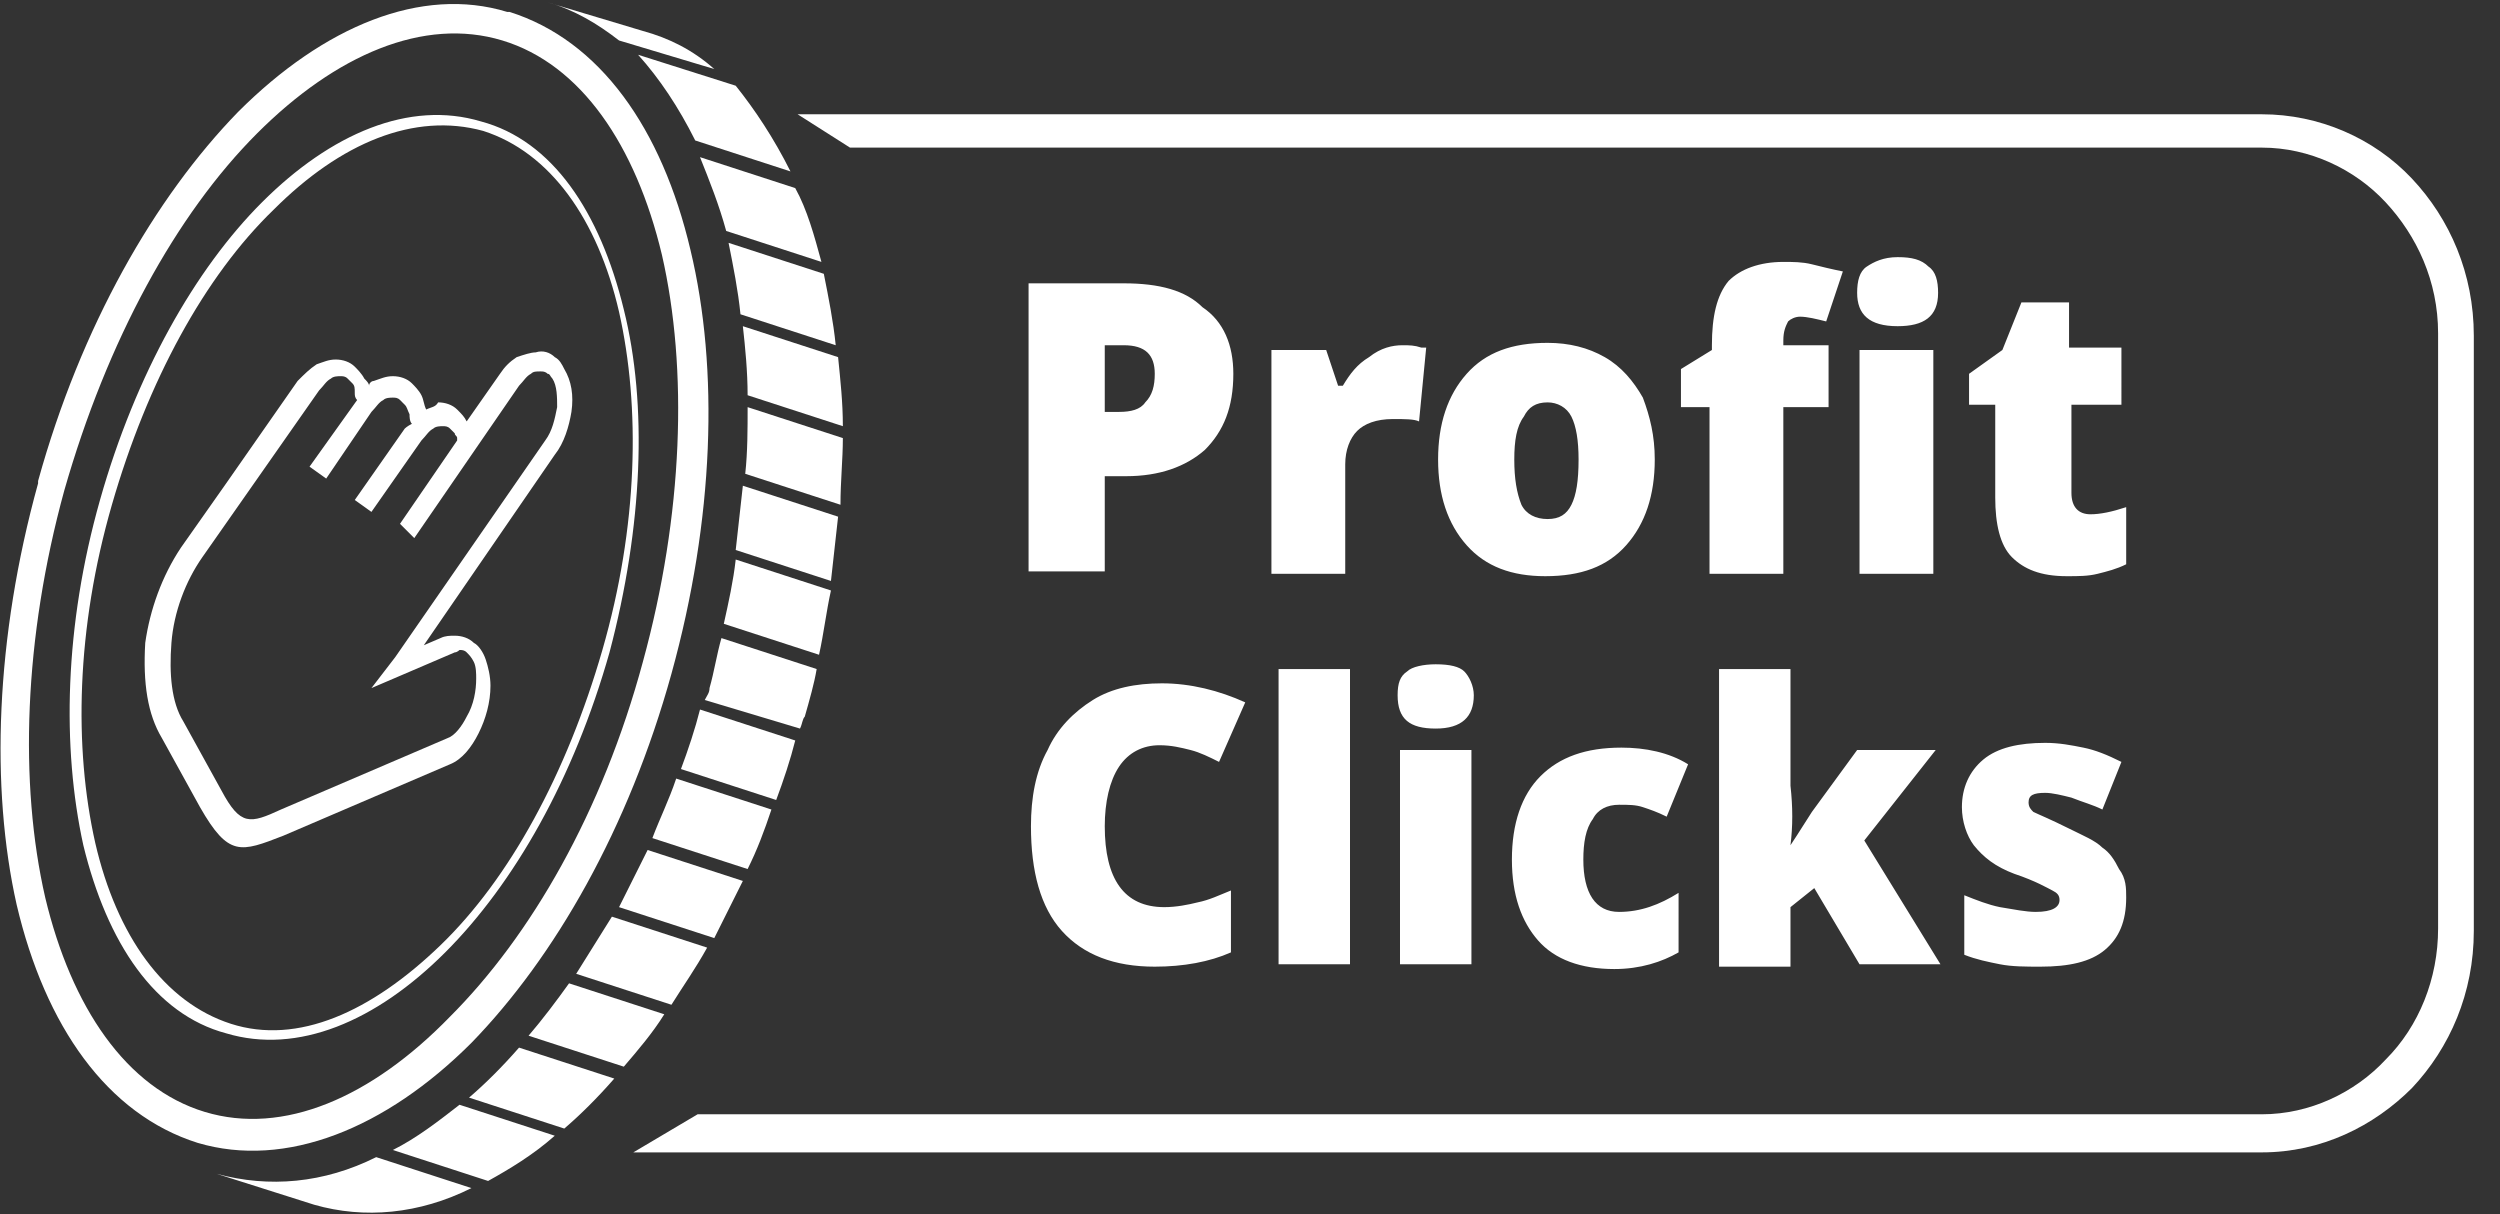 <?xml version="1.0" encoding="utf-8"?>
<!-- Generator: Adobe Illustrator 25.0.1, SVG Export Plug-In . SVG Version: 6.00 Build 0)  -->
<svg version="1.1" id="Слой_1" xmlns="http://www.w3.org/2000/svg" xmlns:xlink="http://www.w3.org/1999/xlink" x="0px" y="0px"
	 viewBox="0 0 105 51" style="enable-background:new 0 0 105 51;" xml:space="preserve">
<rect x="0" y="0" width="105" height="51" fill="#333333" stroke="none"/>
<style type="text/css">
	.st0{fill-rule:evenodd;clip-rule:evenodd;fill:#FFFFFF;}
</style>
<path class="st0" d="M13.2,50.6c2.1,0.6,4.4,0.4,6.6-0.7l-4-1.3c-2.2,1.1-4.5,1.3-6.7,0.7L13.2,50.6z M20.5,49.6l-4-1.3
	c1-0.5,1.9-1.2,2.8-1.9l4,1.3C22.4,48.5,21.4,49.1,20.5,49.6z M23.7,47.4c0.7-0.6,1.4-1.3,2.1-2.1l-4-1.3c-0.7,0.8-1.4,1.5-2.1,2.1
	L23.7,47.4z M26.2,44.8l-4-1.3c0.6-0.7,1.2-1.5,1.7-2.2l4,1.3C27.4,43.4,26.8,44.1,26.2,44.8z M28.2,42.2c0.5-0.8,1-1.5,1.5-2.4
	l-4-1.3c-0.5,0.8-1,1.6-1.5,2.4L28.2,42.2z M30,39.4l-4-1.3c0.4-0.8,0.8-1.6,1.2-2.4l4,1.3C30.8,37.8,30.4,38.6,30,39.4z M31.4,36.5
	c0.4-0.8,0.7-1.6,1-2.5l-4-1.3c-0.3,0.9-0.7,1.7-1,2.5L31.4,36.5z M32.6,33.6l-4-1.3c0.3-0.8,0.6-1.7,0.8-2.5l4,1.3
	C33.2,31.9,32.9,32.8,32.6,33.6z M33.6,30.6c0.1-0.2,0.1-0.4,0.2-0.5c0.2-0.7,0.4-1.4,0.5-2l-4-1.3c-0.2,0.7-0.3,1.4-0.5,2.1
	c0,0.2-0.1,0.3-0.2,0.5L33.6,30.6z M34.4,27.5l-4-1.3c0.2-0.9,0.4-1.8,0.5-2.7l4,1.3C34.7,25.7,34.6,26.6,34.4,27.5z M34.9,24.4
	c0.1-0.9,0.2-1.8,0.3-2.7l-4-1.3c-0.1,0.9-0.2,1.8-0.3,2.7L34.9,24.4z M35.3,21.2l-4-1.3c0.1-0.9,0.1-1.9,0.1-2.8l4,1.3
	C35.4,19.3,35.3,20.2,35.3,21.2z M35.4,17.9c0-1-0.1-1.9-0.2-2.9l-4-1.3c0.1,0.9,0.2,1.9,0.2,2.9L35.4,17.9z M35.1,14.5l-4-1.3
	c-0.1-1-0.3-2-0.5-3l4,1.3C34.8,12.5,35,13.5,35.1,14.5z M34.5,11c-0.3-1.1-0.6-2.2-1.1-3.1l-4-1.3c0.4,1,0.8,2,1.1,3.1L34.5,11z
	 M33.2,7.2l-4-1.3c-0.7-1.4-1.5-2.6-2.4-3.6l4.1,1.3C31.7,4.6,32.5,5.8,33.2,7.2z M30,2.9c-0.9-0.8-1.9-1.3-3-1.6l-4-1.2
	c1.1,0.3,2.1,0.9,3,1.6L30,2.9z"/>
<path class="st0" d="M8.6,46.7c-3.3-1-5.6-4.4-6.7-9C0.8,32.9,1,26.8,2.7,20.6l0,0c1.8-6.3,4.7-11.6,8.1-15c3.3-3.3,7-4.9,10.3-3.9
	s5.6,4.4,6.7,9c1.1,4.8,0.9,10.9-0.8,17.1c-1.7,6.3-4.7,11.5-8.1,14.9C15.6,46.1,11.9,47.7,8.6,46.7z M0.7,38
	c1.2,5.1,3.8,8.8,7.6,10c3.7,1.1,7.9-0.6,11.5-4.2c3.5-3.6,6.6-9,8.4-15.5s2-12.8,0.8-17.8c-1.2-5.1-3.8-8.8-7.6-10h-0.1
	C17.7-0.6,13.6,1.1,10,4.7c-3.5,3.6-6.6,9-8.4,15.5v0.1C-0.2,26.8-0.4,33.1,0.7,38z"/>
<path class="st0" d="M9.7,43c-2.8-0.9-4.8-3.7-5.7-7.6c-0.9-4-0.8-9,0.7-14.2s3.9-9.6,6.8-12.4c2.8-2.8,5.9-4.1,8.8-3.3
	c2.8,0.9,4.8,3.7,5.7,7.6c0.9,4,0.8,9-0.7,14.2s-3.9,9.6-6.8,12.4C15.6,42.5,12.5,43.9,9.7,43z M3.5,35.5c1,4.1,3,7.1,6,7.9
	c3,0.9,6.3-0.5,9.2-3.4s5.4-7.3,6.9-12.6l0,0C27,22.1,27.2,17,26.2,13c-1-4.1-3-7.1-6-7.9c-3-0.9-6.3,0.5-9.2,3.4
	C8.2,11.3,5.7,15.7,4.2,21S2.6,31.4,3.5,35.5z"/>
<path class="st0" d="M17.4,22.6l4.4-6.4c0.2-0.2,0.3-0.4,0.5-0.5c0.1-0.1,0.2-0.1,0.4-0.1c0.1,0,0.2,0,0.3,0.1
	c0.1,0,0.1,0.1,0.2,0.2c0.2,0.3,0.2,0.8,0.2,1.2c-0.1,0.5-0.2,1-0.5,1.4l-6.3,9.1l0,0l-1,1.3l3.5-1.5c0.1,0,0.2-0.1,0.2-0.1
	c0.1,0,0.2,0,0.3,0.1c0.1,0.1,0.2,0.2,0.3,0.4C20,28,20,28.3,20,28.5c0,0.5-0.1,1.1-0.4,1.6c-0.2,0.4-0.5,0.8-0.8,0.9l-7,3
	c-1.3,0.6-1.7,0.7-2.5-0.8l-1.6-2.9c-0.5-0.8-0.6-2-0.5-3.3s0.6-2.6,1.3-3.6l1.4-2l3.5-5c0.2-0.2,0.3-0.4,0.5-0.5
	c0.1-0.1,0.3-0.1,0.4-0.1c0.1,0,0.2,0,0.3,0.1s0.1,0.1,0.2,0.2c0.1,0.1,0.1,0.2,0.1,0.4c0,0.1,0,0.2,0.1,0.3l-2,2.8l0.7,0.5l1.9-2.8
	c0.2-0.2,0.3-0.4,0.5-0.5c0.1-0.1,0.3-0.1,0.4-0.1s0.2,0,0.3,0.1c0.1,0.1,0.1,0.1,0.2,0.2s0.1,0.2,0.2,0.4c0,0.1,0,0.3,0.1,0.4
	C17.1,17.9,17,18,17,18l-2.1,3l0.7,0.5l2.1-3c0.2-0.2,0.3-0.4,0.5-0.5c0.1-0.1,0.3-0.1,0.4-0.1s0.2,0,0.3,0.1
	c0.1,0.1,0.1,0.1,0.2,0.2c0,0.1,0.1,0.1,0.1,0.2v0.1L16.8,22L17.4,22.6z M17.9,17.2c-0.1-0.2-0.1-0.4-0.2-0.6s-0.3-0.4-0.4-0.5
	c-0.2-0.2-0.5-0.3-0.8-0.3S16,15.9,15.7,16c-0.1,0-0.2,0.1-0.2,0.2c0-0.1-0.1-0.2-0.2-0.3c-0.1-0.2-0.3-0.4-0.4-0.5
	c-0.2-0.2-0.5-0.3-0.8-0.3s-0.5,0.1-0.8,0.2c-0.3,0.2-0.5,0.4-0.8,0.7l-3,4.3L7.6,23c-0.8,1.2-1.3,2.6-1.5,4c-0.1,1.7,0.1,3,0.7,4
	l1.6,2.9c1.2,2.1,1.7,1.9,3.5,1.2l7-3c0.5-0.2,0.9-0.7,1.2-1.3c0.3-0.6,0.5-1.3,0.5-2c0-0.4-0.1-0.8-0.2-1.1
	c-0.1-0.3-0.3-0.6-0.5-0.7c-0.2-0.2-0.5-0.3-0.8-0.3c-0.2,0-0.4,0-0.6,0.1l-0.7,0.3l5.5-8c0.4-0.5,0.6-1.2,0.7-1.8
	c0.1-0.7,0-1.3-0.3-1.8c-0.1-0.2-0.2-0.4-0.4-0.5c-0.2-0.2-0.5-0.3-0.8-0.2c-0.2,0-0.5,0.1-0.8,0.2c-0.3,0.2-0.5,0.4-0.7,0.7l-1.4,2
	c-0.1-0.2-0.2-0.3-0.4-0.5c-0.2-0.2-0.5-0.3-0.8-0.3C18.3,17.1,18.1,17.1,17.9,17.2z"/>
<path class="st0" d="M35.7,6.2H95c2,0,3.9,0.9,5.2,2.3c1.3,1.4,2.2,3.3,2.2,5.5v25c0,2.1-0.8,4.1-2.2,5.5c-1.3,1.4-3.2,2.3-5.2,2.3
	H29.3l-2.7,1.6H95c2.5,0,4.7-1.1,6.3-2.7c1.6-1.7,2.6-4,2.6-6.6v-25c0-2.6-1-4.9-2.6-6.6S97.4,4.8,95,4.8H33.5L35.7,6.2z"/>
<path class="st0" d="M51.8,15.7c0,1.4-0.4,2.4-1.2,3.2c-0.8,0.7-1.9,1.1-3.3,1.1h-0.9v4h-3.2V11.9h4c1.5,0,2.6,0.3,3.3,1
	C51.4,13.5,51.8,14.5,51.8,15.7z M46.4,17.3H47c0.5,0,0.9-0.1,1.1-0.4c0.3-0.3,0.4-0.7,0.4-1.2c0-0.8-0.4-1.2-1.3-1.2h-0.8V17.3z
	 M87.8,21.6c0.4,0,0.9-0.1,1.5-0.3v2.4c-0.4,0.2-0.8,0.3-1.2,0.4c-0.4,0.1-0.8,0.1-1.3,0.1c-1.1,0-1.8-0.3-2.3-0.8s-0.7-1.4-0.7-2.5
	V17h-1.1v-1.3l1.4-1l0.8-2h2v1.9h2.2V17H87v3.7C87,21.3,87.3,21.6,87.8,21.6z M58.9,14.5c0.3,0,0.5,0,0.8,0.1h0.2l-0.3,3.1
	c-0.2-0.1-0.6-0.1-1.1-0.1c-0.7,0-1.2,0.2-1.5,0.5s-0.5,0.8-0.5,1.4v4.6h-3.1v-9.4h2.3l0.5,1.5h0.2c0.3-0.5,0.6-0.9,1.1-1.2
	C58,14.6,58.5,14.5,58.9,14.5z M69.5,19.3c0,1.5-0.4,2.7-1.2,3.6c-0.8,0.9-1.9,1.3-3.4,1.3c-1.4,0-2.5-0.4-3.3-1.3s-1.2-2.1-1.2-3.6
	s0.4-2.7,1.2-3.6s1.9-1.3,3.4-1.3c0.9,0,1.7,0.2,2.4,0.6c0.7,0.4,1.2,1,1.6,1.7C69.3,17.5,69.5,18.3,69.5,19.3z M63.6,19.3
	c0,0.8,0.1,1.4,0.3,1.9c0.2,0.4,0.6,0.6,1.1,0.6s0.8-0.2,1-0.6s0.3-1,0.3-1.9c0-0.8-0.1-1.4-0.3-1.8c-0.2-0.4-0.6-0.6-1-0.6
	c-0.5,0-0.8,0.2-1,0.6C63.7,17.9,63.6,18.5,63.6,19.3z M81.2,24.1h-3.1v-9.4h3.1V24.1z M78,12.3c0-0.5,0.1-0.9,0.4-1.1
	c0.3-0.2,0.7-0.4,1.3-0.4c0.6,0,1,0.1,1.3,0.4c0.3,0.2,0.4,0.6,0.4,1.1c0,1-0.6,1.4-1.7,1.4C78.5,13.7,78,13.2,78,12.3z M76.8,17.1
	h-1.9v7h-3.1v-7h-1.2v-1.6l1.3-0.8v-0.2c0-1.2,0.2-2.1,0.7-2.7c0.5-0.5,1.3-0.8,2.3-0.8c0.4,0,0.8,0,1.2,0.1
	c0.4,0.1,0.8,0.2,1.3,0.3l-0.7,2.1c-0.4-0.1-0.8-0.2-1.1-0.2c-0.2,0-0.4,0.1-0.5,0.2c-0.1,0.2-0.2,0.4-0.2,0.8v0.2h1.9L76.8,17.1
	L76.8,17.1z"/>
<path class="st0" d="M48.7,31.3c-0.7,0-1.3,0.3-1.7,0.9c-0.4,0.6-0.6,1.5-0.6,2.5c0,2.2,0.8,3.4,2.5,3.4c0.5,0,1-0.1,1.4-0.2
	c0.5-0.1,0.9-0.3,1.4-0.5V40c-0.9,0.4-2,0.6-3.2,0.6c-1.7,0-3-0.5-3.9-1.5s-1.3-2.5-1.3-4.4c0-1.2,0.2-2.3,0.7-3.2
	c0.4-0.9,1.1-1.6,1.9-2.1c0.8-0.5,1.8-0.7,2.9-0.7c1.2,0,2.4,0.3,3.5,0.8L51.2,32c-0.4-0.2-0.8-0.4-1.2-0.5S49.2,31.3,48.7,31.3z
	 M56.7,40.5h-3V28.1h3V40.5z M61.8,40.5h-3v-9h3V40.5z M58.7,29.2c0-0.5,0.1-0.8,0.4-1c0.2-0.2,0.7-0.3,1.2-0.3c0.6,0,1,0.1,1.2,0.3
	c0.2,0.2,0.4,0.6,0.4,1c0,0.9-0.5,1.4-1.6,1.4C59.2,30.6,58.7,30.2,58.7,29.2z M67.8,40.7c-1.4,0-2.5-0.4-3.2-1.2
	c-0.7-0.8-1.1-1.9-1.1-3.4s0.4-2.7,1.2-3.5c0.8-0.8,1.9-1.2,3.4-1.2c1,0,2,0.2,2.8,0.7L70,34.3c-0.4-0.2-0.7-0.3-1-0.4
	c-0.3-0.1-0.6-0.1-1-0.1c-0.5,0-0.9,0.2-1.1,0.6c-0.3,0.4-0.4,1-0.4,1.7c0,1.4,0.5,2.2,1.5,2.2c0.9,0,1.7-0.3,2.5-0.8V40
	C69.8,40.4,68.9,40.7,67.8,40.7z M75.2,35.5c0.4-0.6,0.7-1.1,0.9-1.4l1.9-2.6h3.3l-3,3.8l3.2,5.2h-3.4l-1.9-3.2l-1,0.8v2.5h-3V28.1
	h3V33C75.3,33.9,75.3,34.7,75.2,35.5L75.2,35.5L75.2,35.5z M89.3,37.7c0,1-0.3,1.7-0.9,2.2s-1.5,0.7-2.7,0.7c-0.6,0-1.2,0-1.7-0.1
	s-1-0.2-1.5-0.4v-2.5c0.5,0.2,1,0.4,1.5,0.5c0.6,0.1,1.1,0.2,1.5,0.2c0.7,0,1-0.2,1-0.5c0-0.2-0.1-0.3-0.3-0.4
	c-0.2-0.1-0.7-0.4-1.6-0.7c-0.8-0.3-1.3-0.7-1.7-1.2c-0.3-0.4-0.5-1-0.5-1.6c0-0.8,0.3-1.5,0.9-2s1.5-0.7,2.6-0.7
	c0.6,0,1.1,0.1,1.6,0.2s1,0.3,1.6,0.6l-0.8,2c-0.4-0.2-0.8-0.3-1.3-0.5c-0.4-0.1-0.8-0.2-1.1-0.2c-0.5,0-0.7,0.1-0.7,0.4
	c0,0.2,0.1,0.3,0.2,0.4c0.2,0.1,0.7,0.3,1.5,0.7c0.6,0.3,1.1,0.5,1.4,0.8c0.3,0.2,0.5,0.5,0.7,0.9C89.3,36.9,89.3,37.3,89.3,37.7z"
	/>
</svg>
